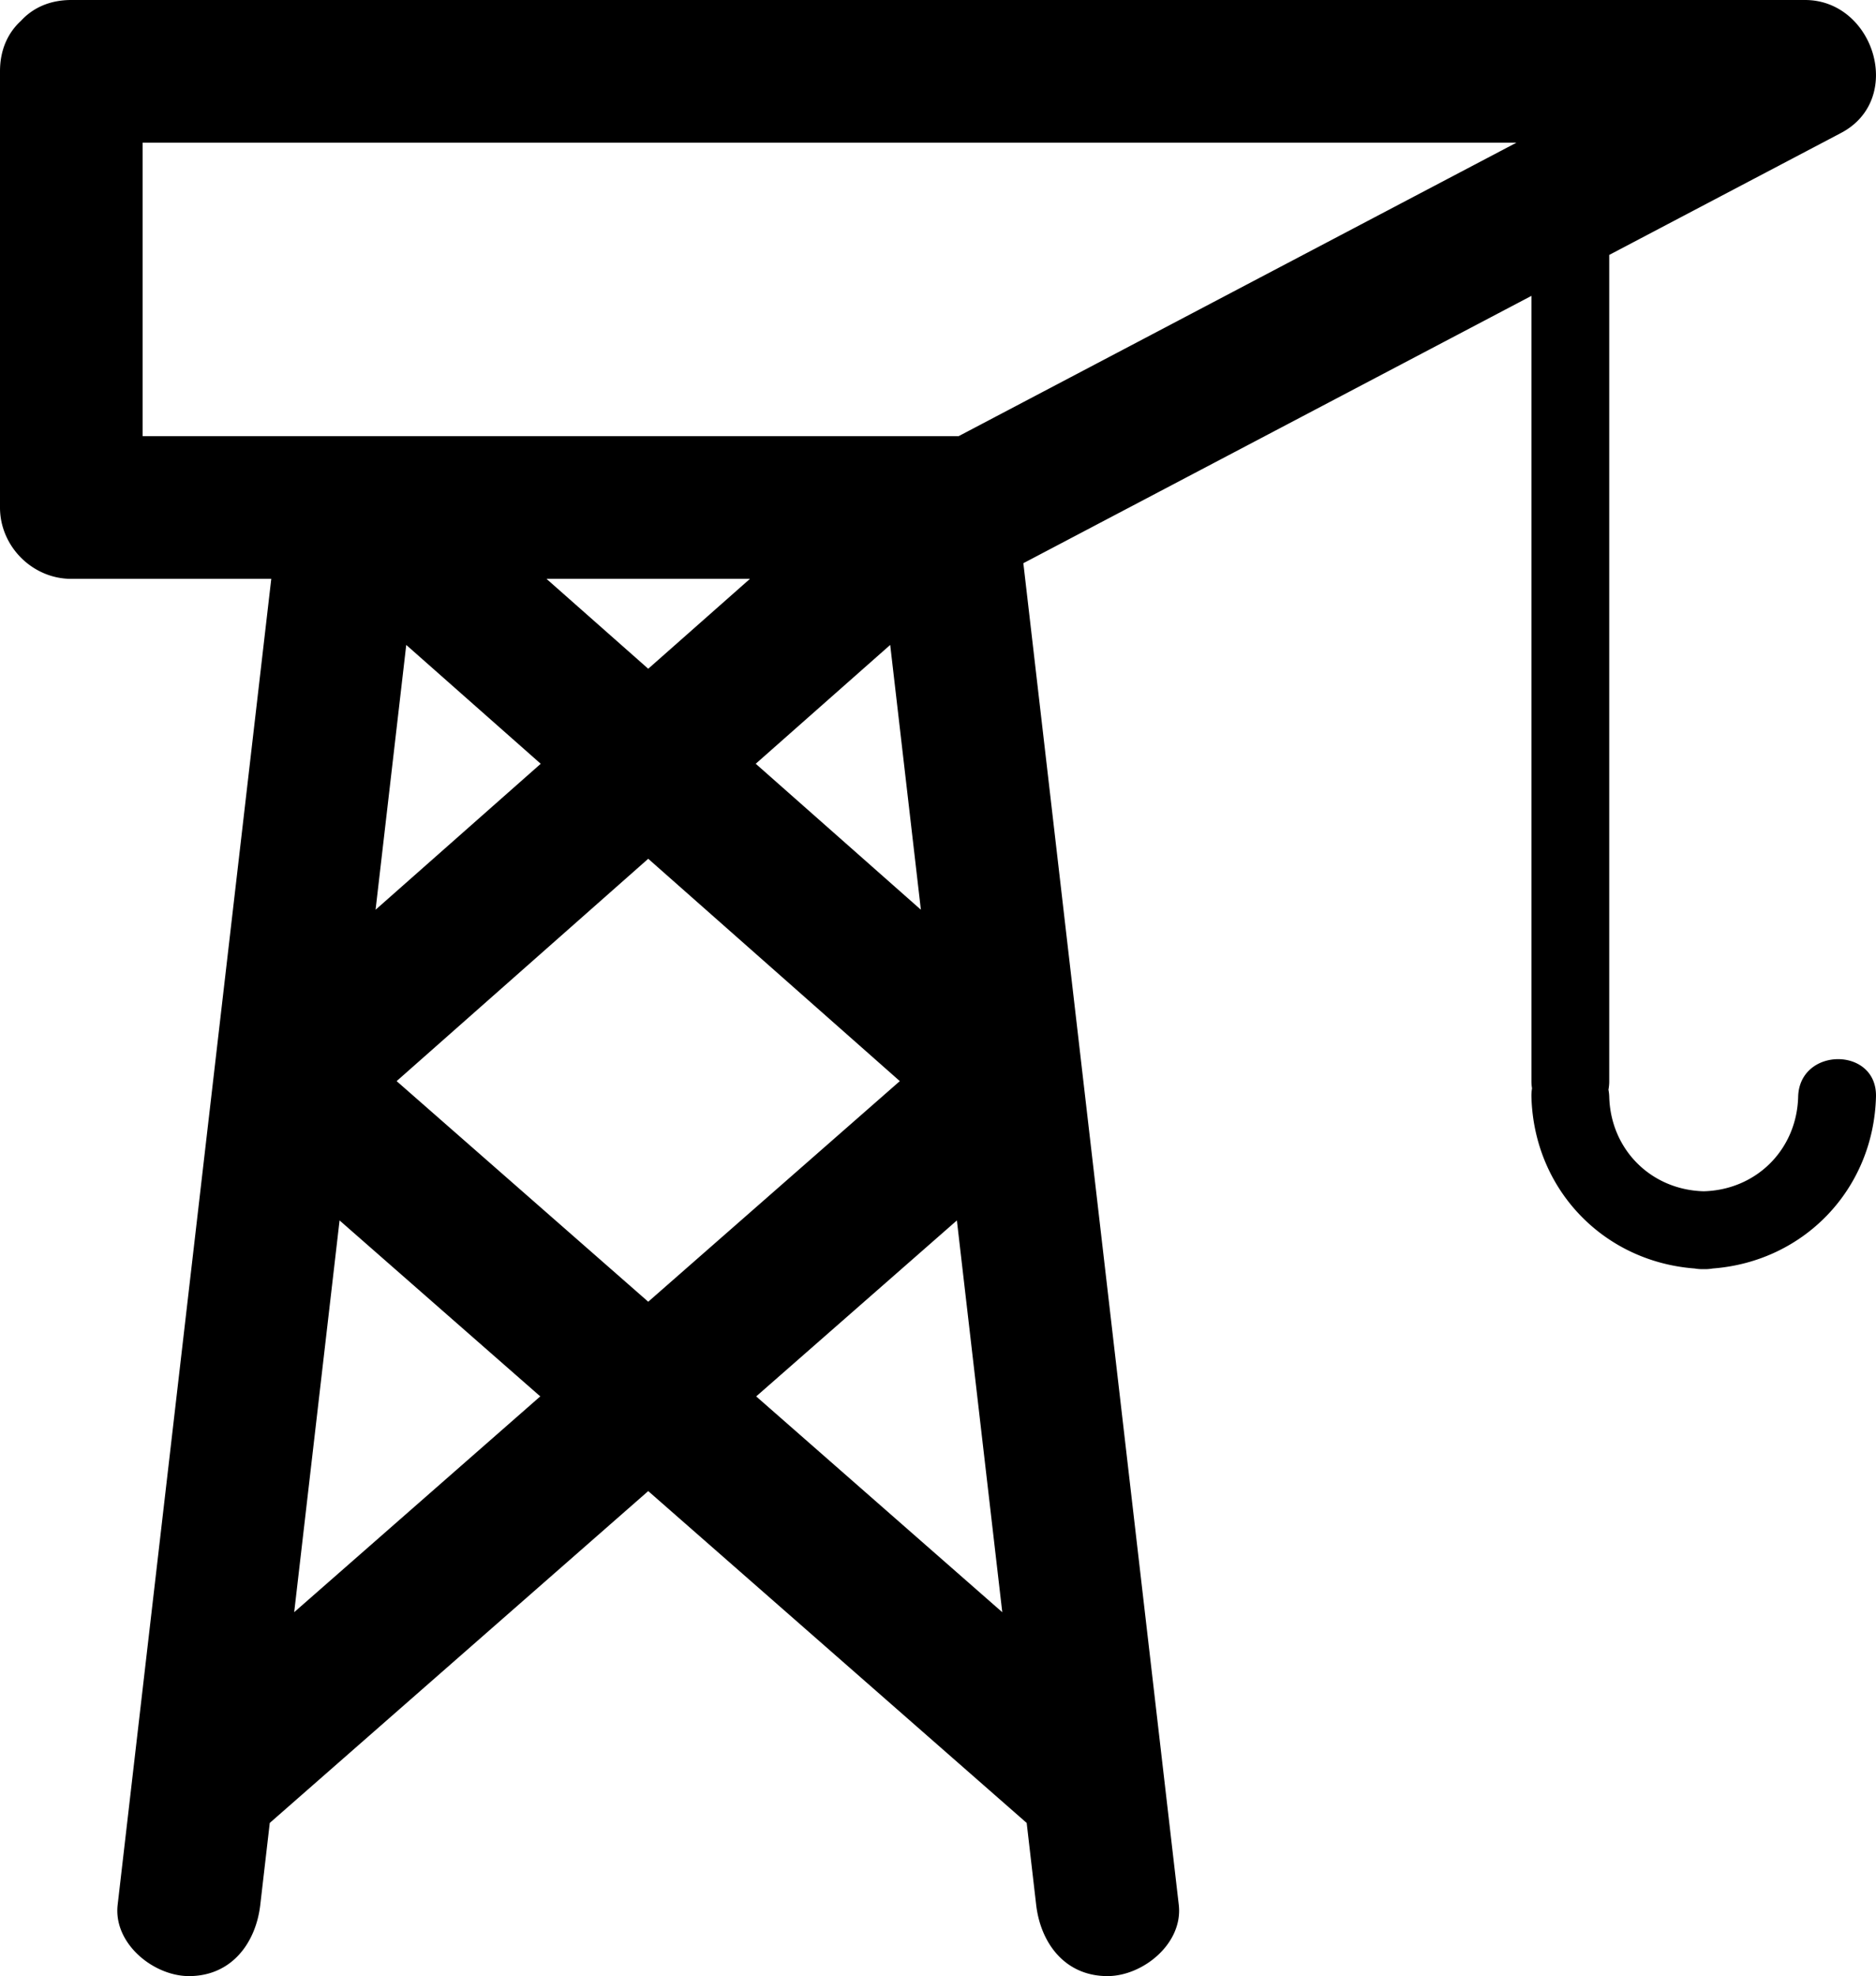 <svg data-v-423bf9ae="" xmlns="http://www.w3.org/2000/svg" viewBox="0 0 56.988 60" class="icon"><!----><!----><!----><!----><g data-v-423bf9ae="" id="8664ec40-89c5-47cf-bc2c-2a5fe2c3c89b" transform="matrix(0.6,0,0,0.6,3.814697286941282e-7,0)" stroke="none" fill="black"><path d="M91.039 55.502c-.071 2.669-2.113 4.711-4.782 4.782-2.669-.071-4.711-2.113-4.783-4.782a2.24 2.24 0 0 0-.04-.358c.025-.133.04-.273.04-.424V12.9L93.21 6.728C96.451 5.024 94.881 0 91.388 0H3.61C2.488 0 1.64.421 1.059 1.057.422 1.638 0 2.488 0 3.61v22.072c0 1.968 1.642 3.611 3.61 3.611h10.124l-6.025 51.98-1.752 15.116C5.73 98.349 7.771 100 9.568 100c2.14 0 3.384-1.655 3.61-3.61l.48-4.141 19.161-16.793 19.029 16.678.132.115c.16 1.38.319 2.761.48 4.141.226 1.955 1.471 3.61 3.61 3.61 1.796 0 3.837-1.65 3.61-3.61L53.237 40.8l-1.426-12.302.08-.039 25.644-13.487V54.721c0 .125.012.241.03.354a2.185 2.185 0 0 0-.03.429c.126 4.688 3.651 8.343 8.27 8.688.141.025.291.037.452.033.161.004.312-.008.452-.033 4.618-.346 8.143-4.001 8.27-8.688.068-2.544-3.872-2.537-3.94-.002zM32.575 29.293h5.394l-5.15 4.549-5.15-4.549H32.575zm-12.007 3.344l6.808 6.014-8.361 7.386.607-5.237.946-8.163zm12.251 10.821L45.557 54.71 32.819 65.874 20.081 54.71l12.738-11.252zm5.443-4.808l6.808-6.014 1.553 13.4-8.361-7.386zM14.895 81.584l2.297-19.825c3.387 2.969 6.774 5.938 10.161 8.905l-12.458 10.92zm23.39-10.919l10.161-8.905 2.262 19.514.036.312-12.459-10.921zm10.249-48.593H7.222V7.221H76.774c-9.415 4.95-18.828 9.901-28.24 14.851z"></path></g><!----></svg>